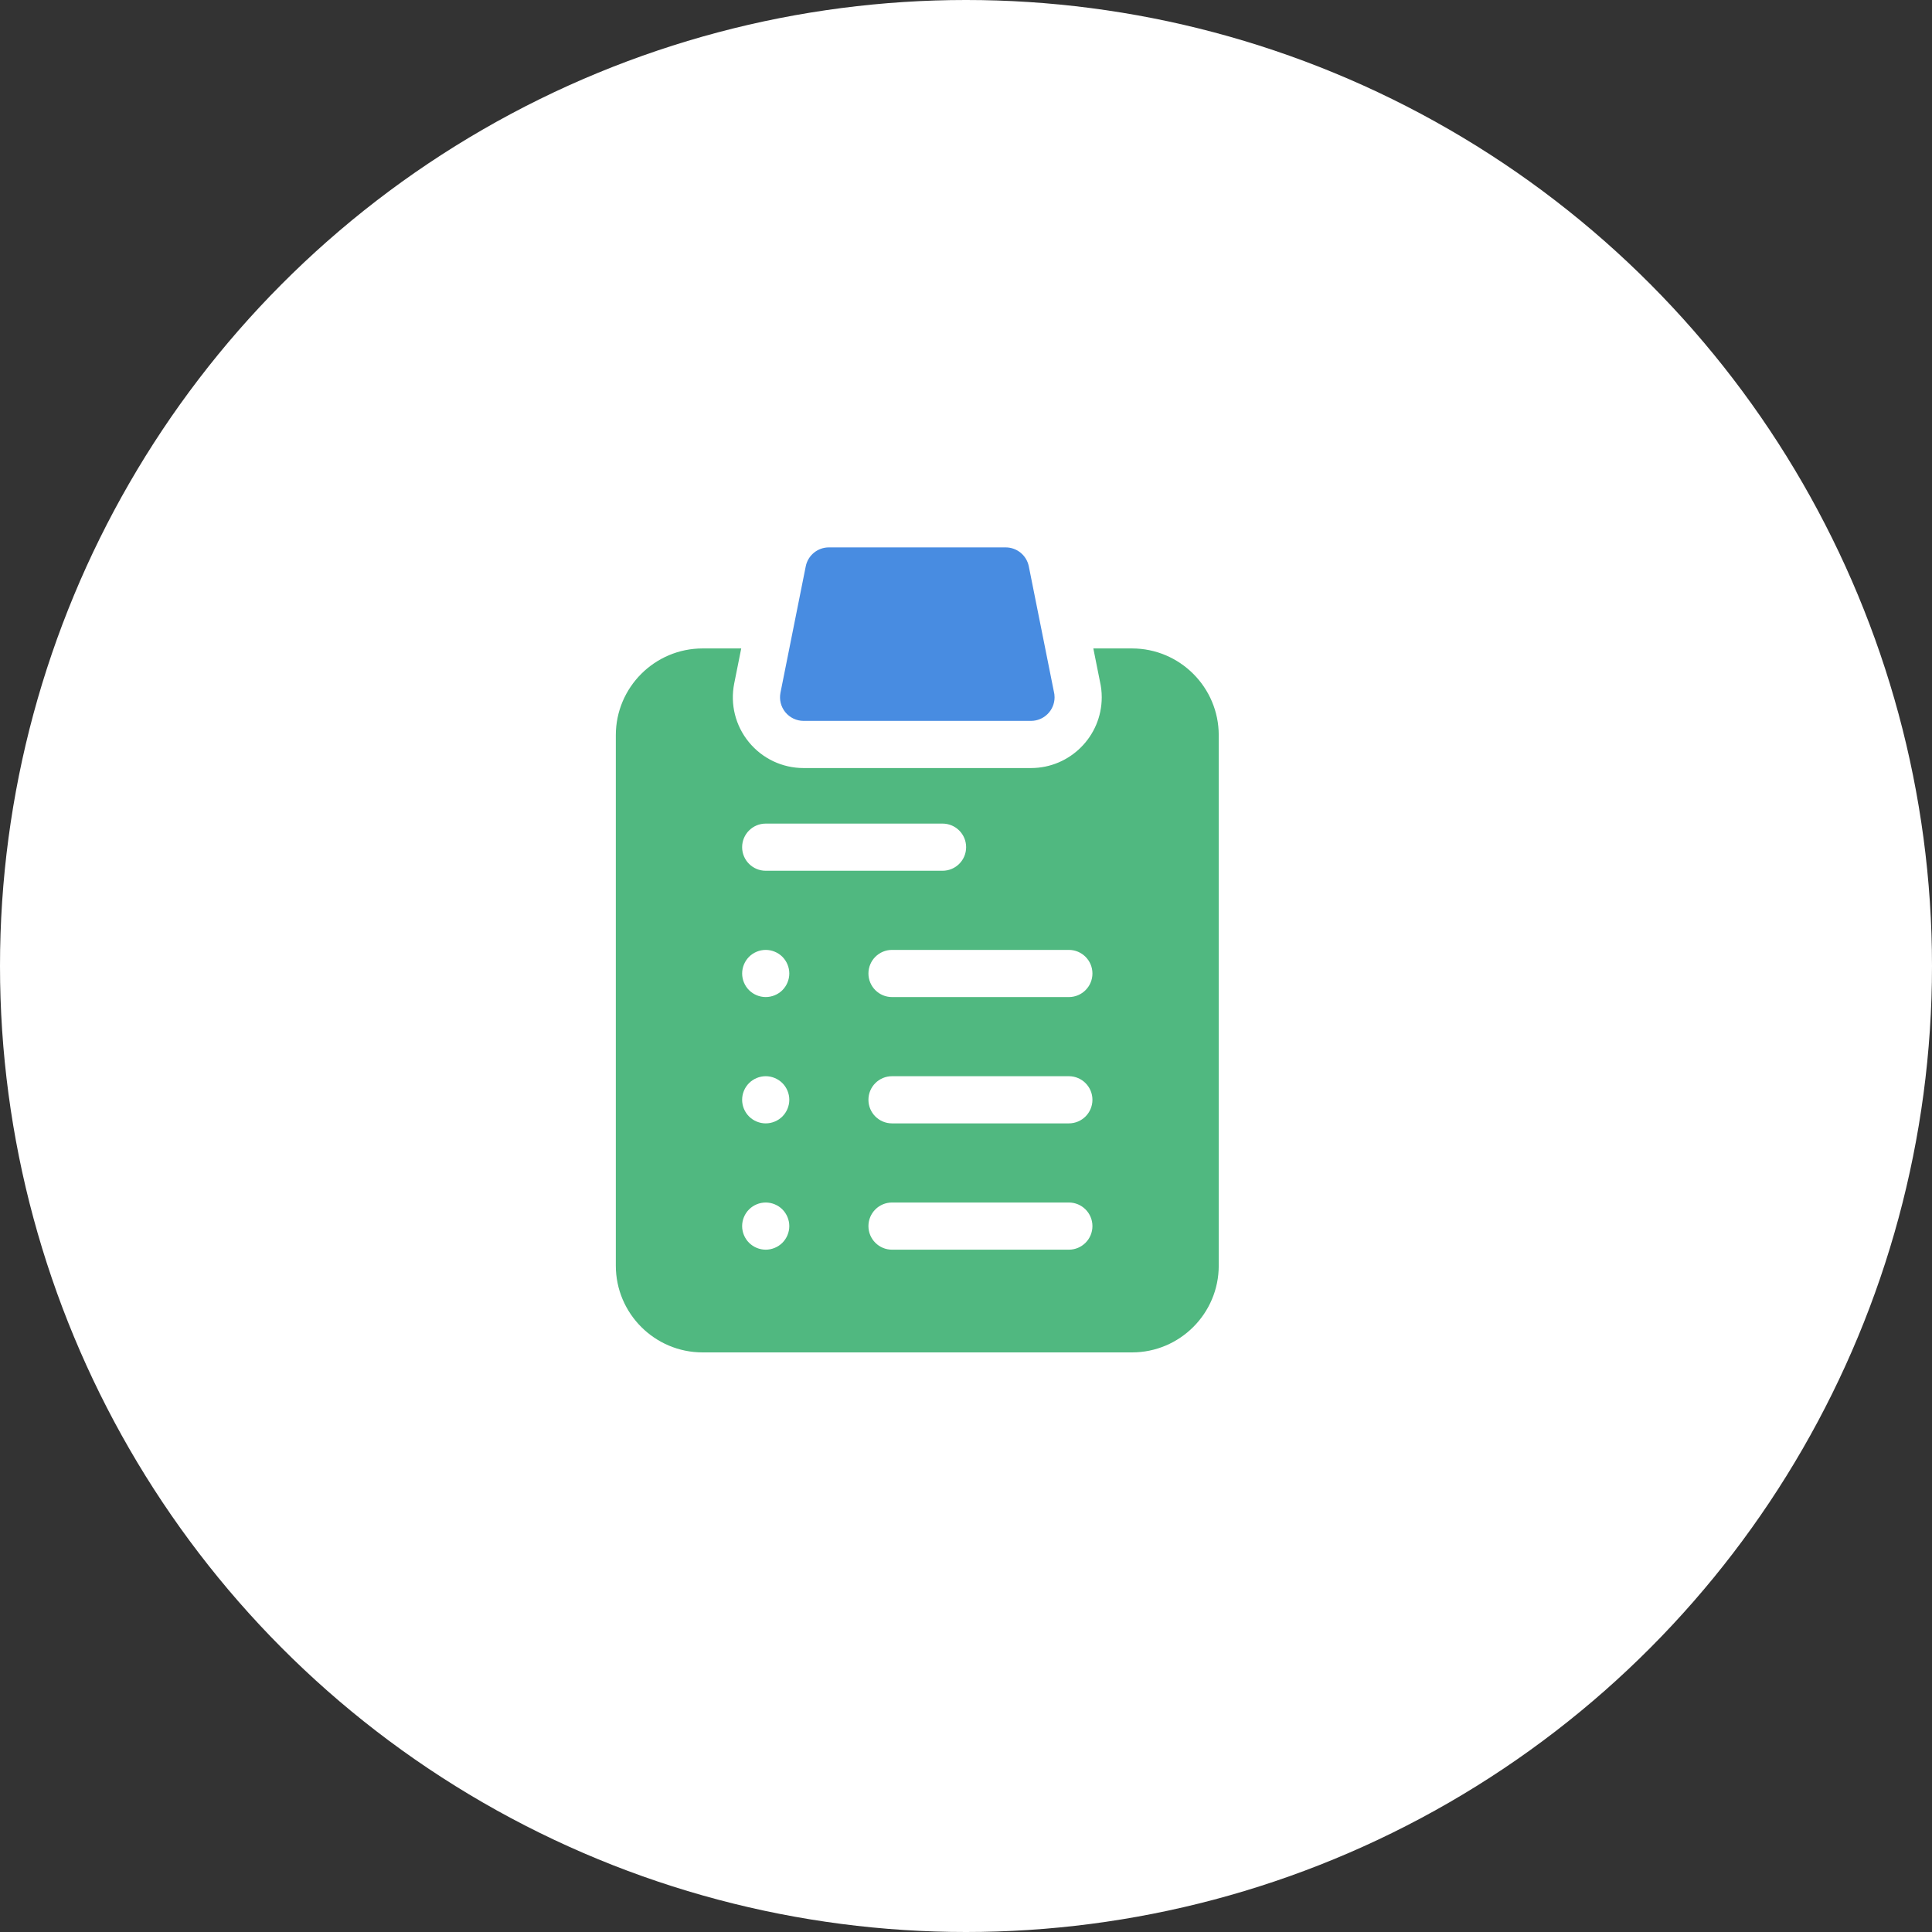 <svg width="120" height="120" viewBox="0 0 120 120" fill="none" xmlns="http://www.w3.org/2000/svg">
<rect x="0" y="0" width="120" height="120" fill="#333333" stroke="none"/>
<circle cx="60" cy="60" r="60" fill="white"/>
<path d="M49.913 44.775H64.034H64.036C64.845 44.775 65.501 44.119 65.501 43.31C65.501 43.183 65.485 43.06 65.455 42.943L63.901 35.178C63.764 34.493 63.163 34 62.465 34H51.482C50.784 34 50.183 34.493 50.046 35.178L48.477 43.023C48.391 43.453 48.502 43.899 48.78 44.239C49.059 44.578 49.474 44.775 49.913 44.775Z" fill="#488CE1"/>
<path d="M70.311 40.276H67.909L68.316 42.312C68.393 42.638 68.431 42.974 68.431 43.31C68.431 45.733 66.46 47.705 64.035 47.705H49.913C48.592 47.705 47.353 47.118 46.515 46.096C45.677 45.074 45.345 43.744 45.604 42.448L46.039 40.276H43.638C40.667 40.276 38.25 42.693 38.25 45.663V78.613C38.25 81.583 40.667 84 43.638 84H70.311C73.281 84 75.698 81.583 75.698 78.613V45.663C75.698 42.693 73.281 40.276 70.311 40.276ZM47.56 51.155H58.543C59.352 51.155 60.008 51.811 60.008 52.62C60.008 53.429 59.352 54.084 58.543 54.084H47.56C46.751 54.084 46.095 53.429 46.095 52.62C46.095 51.811 46.751 51.155 47.56 51.155ZM49.025 60.465C49.025 60.85 48.868 61.228 48.596 61.501C48.324 61.773 47.945 61.929 47.56 61.929C47.175 61.929 46.797 61.773 46.525 61.501C46.252 61.228 46.096 60.85 46.096 60.465C46.096 60.079 46.252 59.702 46.525 59.429C46.797 59.156 47.175 59 47.56 59C47.945 59 48.324 59.156 48.596 59.429C48.868 59.702 49.025 60.079 49.025 60.465ZM48.596 77.191C48.324 77.463 47.945 77.62 47.56 77.62C47.175 77.62 46.797 77.463 46.525 77.191C46.252 76.918 46.095 76.541 46.095 76.155C46.095 75.769 46.252 75.392 46.525 75.119C46.797 74.846 47.175 74.69 47.56 74.69C47.945 74.69 48.324 74.846 48.596 75.119C48.868 75.392 49.025 75.769 49.025 76.155C49.025 76.541 48.868 76.918 48.596 77.191ZM48.596 69.346C48.324 69.619 47.945 69.775 47.56 69.775C47.175 69.775 46.797 69.619 46.525 69.346C46.251 69.073 46.095 68.696 46.095 68.31C46.095 67.924 46.251 67.546 46.525 67.274C46.797 67.002 47.175 66.845 47.56 66.845C47.945 66.845 48.324 67.002 48.596 67.274C48.868 67.546 49.025 67.924 49.025 68.31C49.025 68.695 48.868 69.073 48.596 69.346ZM66.388 77.62H55.405C54.596 77.62 53.94 76.964 53.94 76.155C53.94 75.346 54.596 74.69 55.405 74.69H66.388C67.197 74.69 67.853 75.346 67.853 76.155C67.853 76.964 67.197 77.62 66.388 77.62ZM66.388 69.775H55.405C54.596 69.775 53.94 69.119 53.94 68.31C53.94 67.501 54.596 66.845 55.405 66.845H66.388C67.197 66.845 67.853 67.501 67.853 68.31C67.853 69.119 67.197 69.775 66.388 69.775ZM66.388 61.93H55.405C54.596 61.93 53.94 61.274 53.94 60.465C53.94 59.656 54.596 59 55.405 59H66.388C67.197 59 67.853 59.656 67.853 60.465C67.853 61.274 67.197 61.93 66.388 61.93Z" fill="#50B880"/>
</svg>
